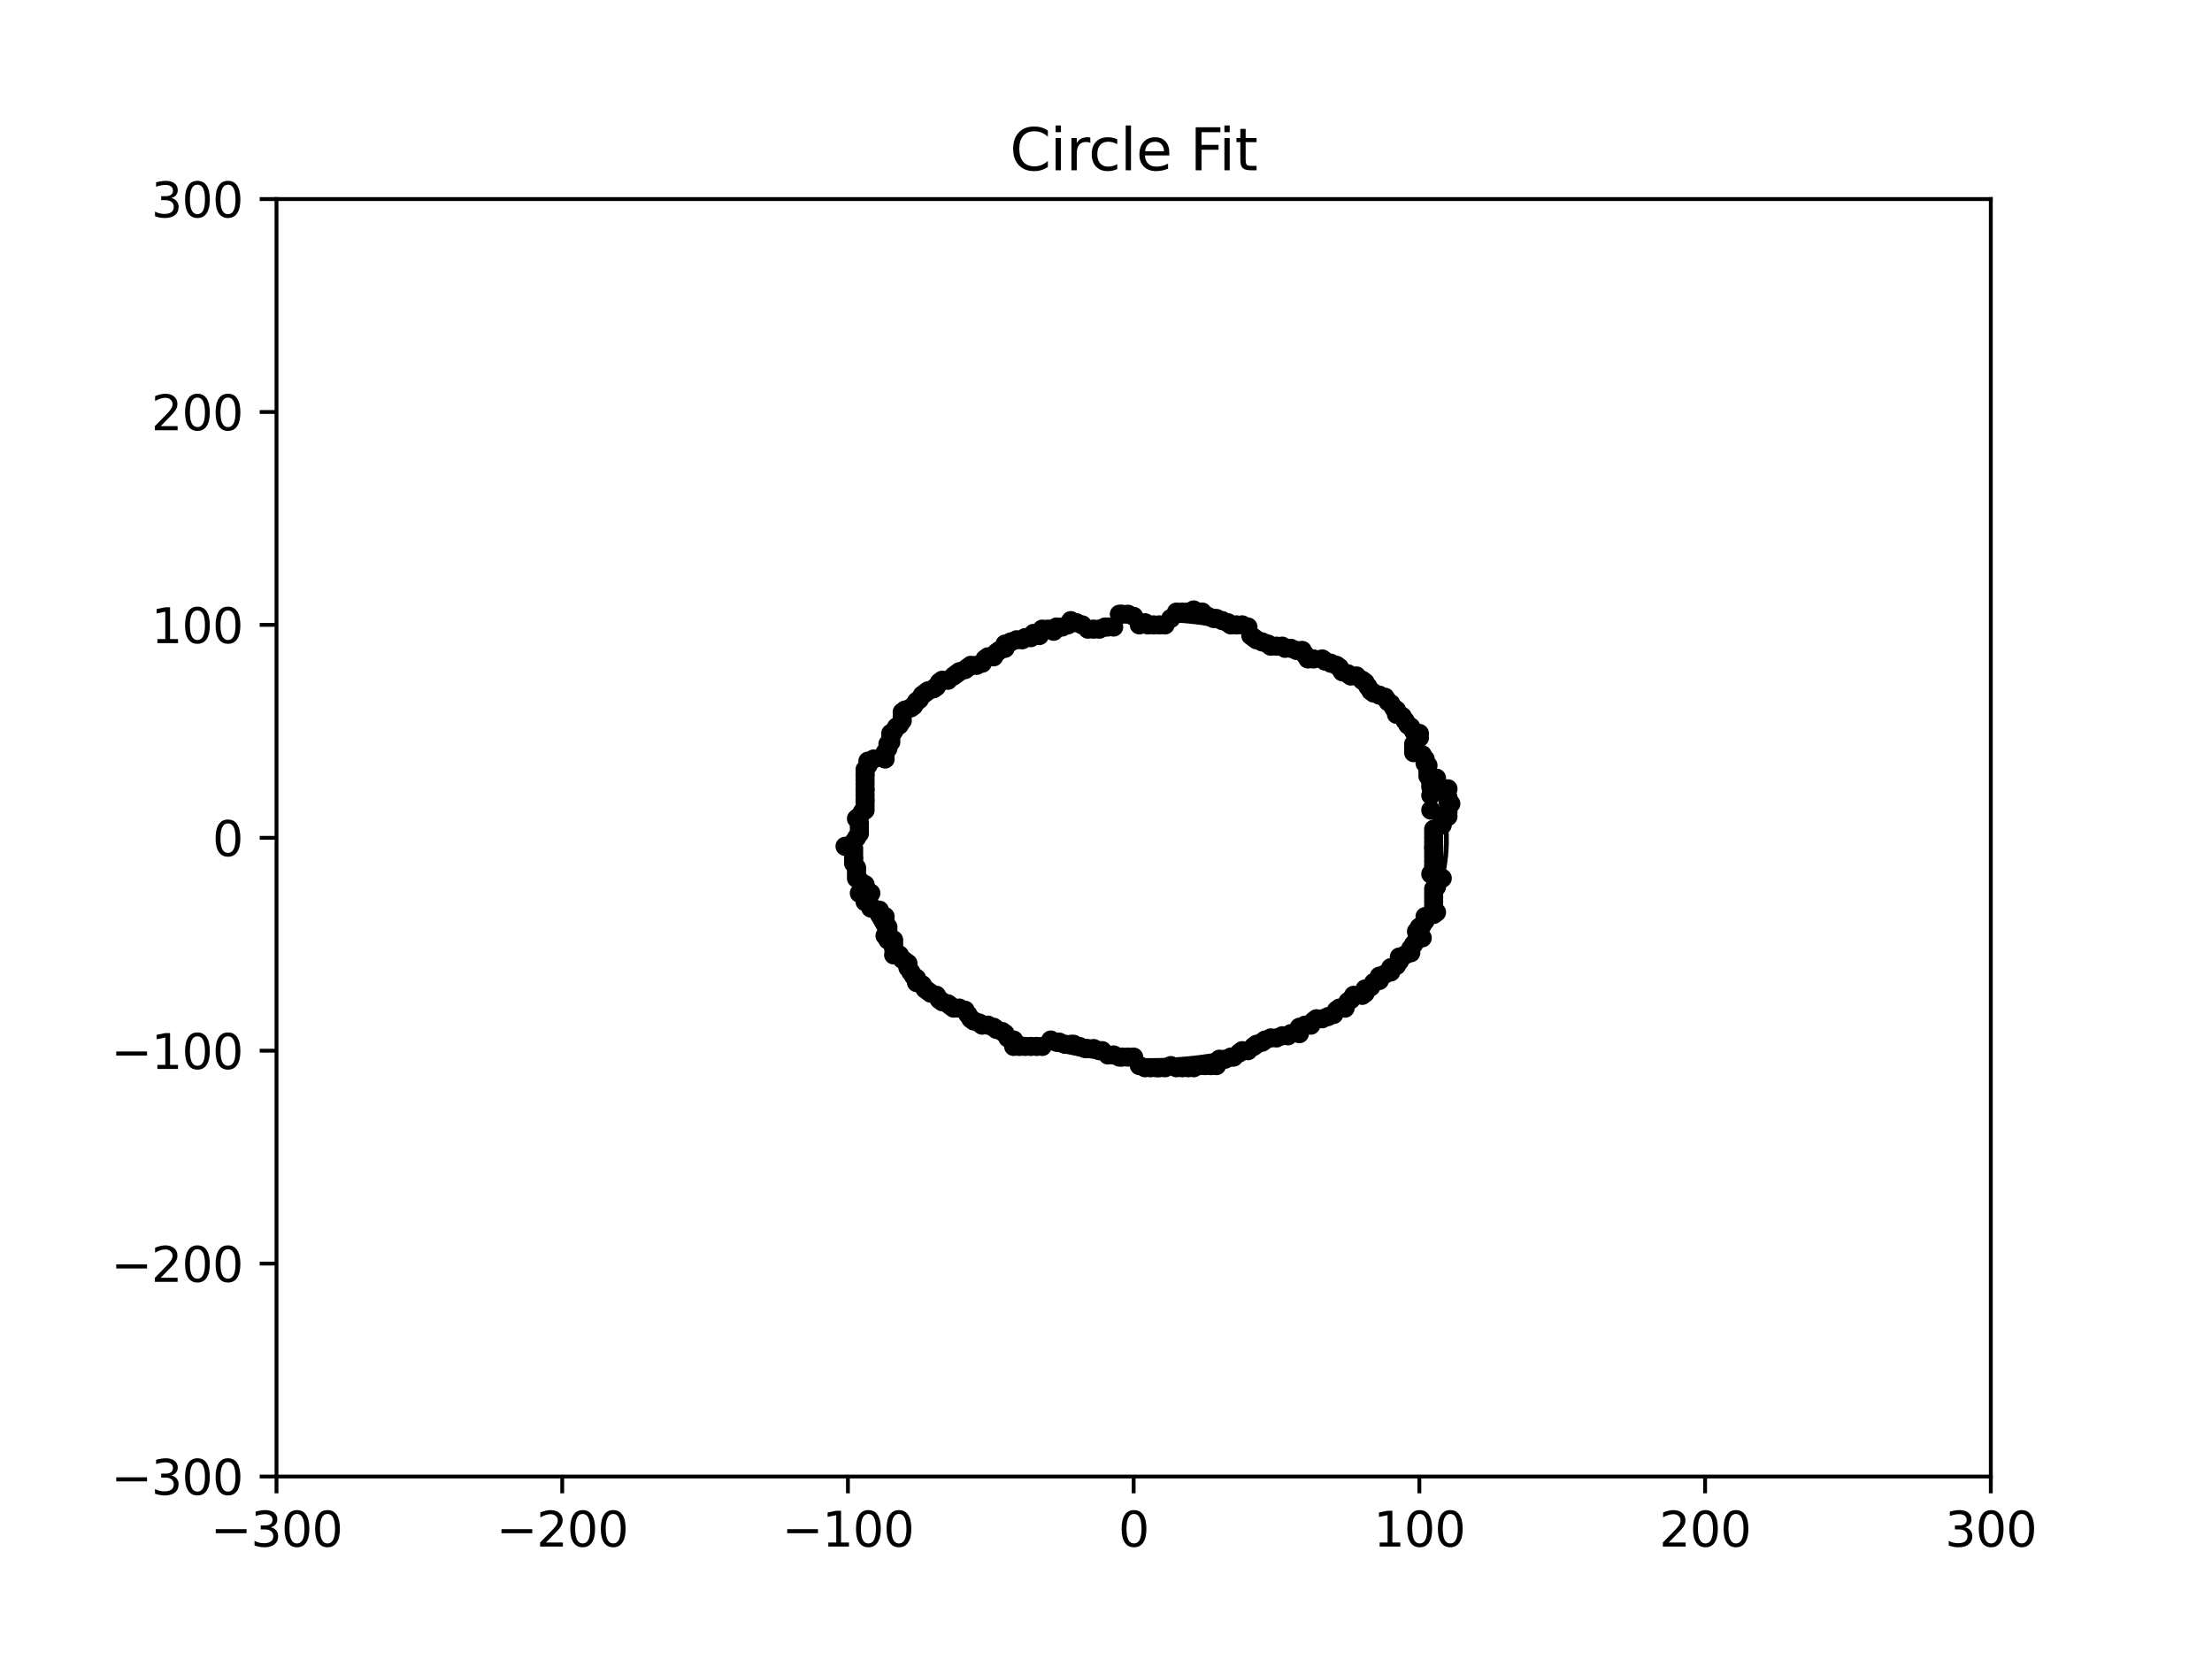 <?xml version="1.0" encoding="utf-8" standalone="no"?>
<!DOCTYPE svg PUBLIC "-//W3C//DTD SVG 1.1//EN"
  "http://www.w3.org/Graphics/SVG/1.1/DTD/svg11.dtd">
<svg xmlns:xlink="http://www.w3.org/1999/xlink" width="460.8pt" height="345.6pt" viewBox="0 0 460.8 345.6" xmlns="http://www.w3.org/2000/svg" version="1.1">
 <defs>
  <style type="text/css">*{stroke-linejoin: round; stroke-linecap: butt}</style>
 </defs>
 <g id="figure_1">
  <g id="patch_1">
   <path d="M 0 345.6 
L 460.8 345.6 
L 460.8 0 
L 0 0 
z
" style="fill: #ffffff"/>
  </g>
  <g id="axes_1">
   <g id="patch_2">
    <path d="M 57.6 307.584 
L 414.72 307.584 
L 414.72 41.472 
L 57.6 41.472 
z
" style="fill: #ffffff"/>
   </g>
   <g id="patch_3">
    <path d="M 239.64 220.931 
C 255.997 220.931 271.686 216.089 283.252 207.47 
C 294.819 198.851 301.317 187.16 301.317 174.972 
C 301.317 162.783 294.819 151.092 283.252 142.473 
C 271.686 133.854 255.997 129.012 239.64 129.012 
C 223.283 129.012 207.593 133.854 196.027 142.473 
C 184.461 151.092 177.962 162.783 177.962 174.972 
C 177.962 187.16 184.461 198.851 196.027 207.47 
C 207.593 216.089 223.283 220.931 239.64 220.931 
L 239.64 220.931 
z
" clip-path="url(#p73c3898520)" style="fill: none; stroke: #000000; stroke-linejoin: miter"/>
   </g>
   <g id="matplotlib.axis_1">
    <g id="xtick_1">
     <g id="line2d_1">
      <defs>
       <path id="m7c05d798d0" d="M 0 0 
L 0 3.5 
" style="stroke: #000000; stroke-width: 0.8"/>
      </defs>
      <g>
       <use xlink:href="#m7c05d798d0" x="57.6" y="307.584" style="stroke: #000000; stroke-width: 0.8"/>
      </g>
     </g>
     <g id="text_1">
      <!-- −300 -->
      <g transform="translate(43.866 322.182) scale(0.1 -0.1)">
       <defs>
        <path id="DejaVuSans-2212" d="M 678 2272 
L 4684 2272 
L 4684 1741 
L 678 1741 
L 678 2272 
z
" transform="scale(0.016)"/>
        <path id="DejaVuSans-33" d="M 2597 2516 
Q 3050 2419 3304 2112 
Q 3559 1806 3559 1356 
Q 3559 666 3084 287 
Q 2609 -91 1734 -91 
Q 1441 -91 1130 -33 
Q 819 25 488 141 
L 488 750 
Q 750 597 1062 519 
Q 1375 441 1716 441 
Q 2309 441 2620 675 
Q 2931 909 2931 1356 
Q 2931 1769 2642 2001 
Q 2353 2234 1838 2234 
L 1294 2234 
L 1294 2753 
L 1863 2753 
Q 2328 2753 2575 2939 
Q 2822 3125 2822 3475 
Q 2822 3834 2567 4026 
Q 2313 4219 1838 4219 
Q 1578 4219 1281 4162 
Q 984 4106 628 3988 
L 628 4550 
Q 988 4650 1302 4700 
Q 1616 4750 1894 4750 
Q 2613 4750 3031 4423 
Q 3450 4097 3450 3541 
Q 3450 3153 3228 2886 
Q 3006 2619 2597 2516 
z
" transform="scale(0.016)"/>
        <path id="DejaVuSans-30" d="M 2034 4250 
Q 1547 4250 1301 3770 
Q 1056 3291 1056 2328 
Q 1056 1369 1301 889 
Q 1547 409 2034 409 
Q 2525 409 2770 889 
Q 3016 1369 3016 2328 
Q 3016 3291 2770 3770 
Q 2525 4250 2034 4250 
z
M 2034 4750 
Q 2819 4750 3233 4129 
Q 3647 3509 3647 2328 
Q 3647 1150 3233 529 
Q 2819 -91 2034 -91 
Q 1250 -91 836 529 
Q 422 1150 422 2328 
Q 422 3509 836 4129 
Q 1250 4750 2034 4750 
z
" transform="scale(0.016)"/>
       </defs>
       <use xlink:href="#DejaVuSans-2212"/>
       <use xlink:href="#DejaVuSans-33" x="83.789"/>
       <use xlink:href="#DejaVuSans-30" x="147.412"/>
       <use xlink:href="#DejaVuSans-30" x="211.035"/>
      </g>
     </g>
    </g>
    <g id="xtick_2">
     <g id="line2d_2">
      <g>
       <use xlink:href="#m7c05d798d0" x="117.12" y="307.584" style="stroke: #000000; stroke-width: 0.8"/>
      </g>
     </g>
     <g id="text_2">
      <!-- −200 -->
      <g transform="translate(103.386 322.182) scale(0.1 -0.1)">
       <defs>
        <path id="DejaVuSans-32" d="M 1228 531 
L 3431 531 
L 3431 0 
L 469 0 
L 469 531 
Q 828 903 1448 1529 
Q 2069 2156 2228 2338 
Q 2531 2678 2651 2914 
Q 2772 3150 2772 3378 
Q 2772 3750 2511 3984 
Q 2250 4219 1831 4219 
Q 1534 4219 1204 4116 
Q 875 4013 500 3803 
L 500 4441 
Q 881 4594 1212 4672 
Q 1544 4750 1819 4750 
Q 2544 4750 2975 4387 
Q 3406 4025 3406 3419 
Q 3406 3131 3298 2873 
Q 3191 2616 2906 2266 
Q 2828 2175 2409 1742 
Q 1991 1309 1228 531 
z
" transform="scale(0.016)"/>
       </defs>
       <use xlink:href="#DejaVuSans-2212"/>
       <use xlink:href="#DejaVuSans-32" x="83.789"/>
       <use xlink:href="#DejaVuSans-30" x="147.412"/>
       <use xlink:href="#DejaVuSans-30" x="211.035"/>
      </g>
     </g>
    </g>
    <g id="xtick_3">
     <g id="line2d_3">
      <g>
       <use xlink:href="#m7c05d798d0" x="176.64" y="307.584" style="stroke: #000000; stroke-width: 0.8"/>
      </g>
     </g>
     <g id="text_3">
      <!-- −100 -->
      <g transform="translate(162.906 322.182) scale(0.1 -0.1)">
       <defs>
        <path id="DejaVuSans-31" d="M 794 531 
L 1825 531 
L 1825 4091 
L 703 3866 
L 703 4441 
L 1819 4666 
L 2450 4666 
L 2450 531 
L 3481 531 
L 3481 0 
L 794 0 
L 794 531 
z
" transform="scale(0.016)"/>
       </defs>
       <use xlink:href="#DejaVuSans-2212"/>
       <use xlink:href="#DejaVuSans-31" x="83.789"/>
       <use xlink:href="#DejaVuSans-30" x="147.412"/>
       <use xlink:href="#DejaVuSans-30" x="211.035"/>
      </g>
     </g>
    </g>
    <g id="xtick_4">
     <g id="line2d_4">
      <g>
       <use xlink:href="#m7c05d798d0" x="236.16" y="307.584" style="stroke: #000000; stroke-width: 0.8"/>
      </g>
     </g>
     <g id="text_4">
      <!-- 0 -->
      <g transform="translate(232.979 322.182) scale(0.1 -0.1)">
       <use xlink:href="#DejaVuSans-30"/>
      </g>
     </g>
    </g>
    <g id="xtick_5">
     <g id="line2d_5">
      <g>
       <use xlink:href="#m7c05d798d0" x="295.68" y="307.584" style="stroke: #000000; stroke-width: 0.8"/>
      </g>
     </g>
     <g id="text_5">
      <!-- 100 -->
      <g transform="translate(286.136 322.182) scale(0.1 -0.1)">
       <use xlink:href="#DejaVuSans-31"/>
       <use xlink:href="#DejaVuSans-30" x="63.623"/>
       <use xlink:href="#DejaVuSans-30" x="127.246"/>
      </g>
     </g>
    </g>
    <g id="xtick_6">
     <g id="line2d_6">
      <g>
       <use xlink:href="#m7c05d798d0" x="355.2" y="307.584" style="stroke: #000000; stroke-width: 0.8"/>
      </g>
     </g>
     <g id="text_6">
      <!-- 200 -->
      <g transform="translate(345.656 322.182) scale(0.1 -0.1)">
       <use xlink:href="#DejaVuSans-32"/>
       <use xlink:href="#DejaVuSans-30" x="63.623"/>
       <use xlink:href="#DejaVuSans-30" x="127.246"/>
      </g>
     </g>
    </g>
    <g id="xtick_7">
     <g id="line2d_7">
      <g>
       <use xlink:href="#m7c05d798d0" x="414.72" y="307.584" style="stroke: #000000; stroke-width: 0.8"/>
      </g>
     </g>
     <g id="text_7">
      <!-- 300 -->
      <g transform="translate(405.176 322.182) scale(0.1 -0.1)">
       <use xlink:href="#DejaVuSans-33"/>
       <use xlink:href="#DejaVuSans-30" x="63.623"/>
       <use xlink:href="#DejaVuSans-30" x="127.246"/>
      </g>
     </g>
    </g>
   </g>
   <g id="matplotlib.axis_2">
    <g id="ytick_1">
     <g id="line2d_8">
      <defs>
       <path id="m20667adece" d="M 0 0 
L -3.5 0 
" style="stroke: #000000; stroke-width: 0.8"/>
      </defs>
      <g>
       <use xlink:href="#m20667adece" x="57.6" y="307.584" style="stroke: #000000; stroke-width: 0.8"/>
      </g>
     </g>
     <g id="text_8">
      <!-- −300 -->
      <g transform="translate(23.133 311.383) scale(0.1 -0.1)">
       <use xlink:href="#DejaVuSans-2212"/>
       <use xlink:href="#DejaVuSans-33" x="83.789"/>
       <use xlink:href="#DejaVuSans-30" x="147.412"/>
       <use xlink:href="#DejaVuSans-30" x="211.035"/>
      </g>
     </g>
    </g>
    <g id="ytick_2">
     <g id="line2d_9">
      <g>
       <use xlink:href="#m20667adece" x="57.6" y="263.232" style="stroke: #000000; stroke-width: 0.8"/>
      </g>
     </g>
     <g id="text_9">
      <!-- −200 -->
      <g transform="translate(23.133 267.031) scale(0.1 -0.1)">
       <use xlink:href="#DejaVuSans-2212"/>
       <use xlink:href="#DejaVuSans-32" x="83.789"/>
       <use xlink:href="#DejaVuSans-30" x="147.412"/>
       <use xlink:href="#DejaVuSans-30" x="211.035"/>
      </g>
     </g>
    </g>
    <g id="ytick_3">
     <g id="line2d_10">
      <g>
       <use xlink:href="#m20667adece" x="57.6" y="218.88" style="stroke: #000000; stroke-width: 0.8"/>
      </g>
     </g>
     <g id="text_10">
      <!-- −100 -->
      <g transform="translate(23.133 222.679) scale(0.1 -0.1)">
       <use xlink:href="#DejaVuSans-2212"/>
       <use xlink:href="#DejaVuSans-31" x="83.789"/>
       <use xlink:href="#DejaVuSans-30" x="147.412"/>
       <use xlink:href="#DejaVuSans-30" x="211.035"/>
      </g>
     </g>
    </g>
    <g id="ytick_4">
     <g id="line2d_11">
      <g>
       <use xlink:href="#m20667adece" x="57.6" y="174.528" style="stroke: #000000; stroke-width: 0.8"/>
      </g>
     </g>
     <g id="text_11">
      <!-- 0 -->
      <g transform="translate(44.237 178.327) scale(0.1 -0.1)">
       <use xlink:href="#DejaVuSans-30"/>
      </g>
     </g>
    </g>
    <g id="ytick_5">
     <g id="line2d_12">
      <g>
       <use xlink:href="#m20667adece" x="57.6" y="130.176" style="stroke: #000000; stroke-width: 0.8"/>
      </g>
     </g>
     <g id="text_12">
      <!-- 100 -->
      <g transform="translate(31.512 133.975) scale(0.1 -0.1)">
       <use xlink:href="#DejaVuSans-31"/>
       <use xlink:href="#DejaVuSans-30" x="63.623"/>
       <use xlink:href="#DejaVuSans-30" x="127.246"/>
      </g>
     </g>
    </g>
    <g id="ytick_6">
     <g id="line2d_13">
      <g>
       <use xlink:href="#m20667adece" x="57.6" y="85.824" style="stroke: #000000; stroke-width: 0.8"/>
      </g>
     </g>
     <g id="text_13">
      <!-- 200 -->
      <g transform="translate(31.512 89.623) scale(0.1 -0.1)">
       <use xlink:href="#DejaVuSans-32"/>
       <use xlink:href="#DejaVuSans-30" x="63.623"/>
       <use xlink:href="#DejaVuSans-30" x="127.246"/>
      </g>
     </g>
    </g>
    <g id="ytick_7">
     <g id="line2d_14">
      <g>
       <use xlink:href="#m20667adece" x="57.6" y="41.472" style="stroke: #000000; stroke-width: 0.8"/>
      </g>
     </g>
     <g id="text_14">
      <!-- 300 -->
      <g transform="translate(31.512 45.271) scale(0.1 -0.1)">
       <use xlink:href="#DejaVuSans-33"/>
       <use xlink:href="#DejaVuSans-30" x="63.623"/>
       <use xlink:href="#DejaVuSans-30" x="127.246"/>
      </g>
     </g>
    </g>
   </g>
   <g id="line2d_15">
    <defs>
     <path id="m38f4465c0d" d="M 0 1.5 
C 0.398 1.5 0.779 1.342 1.061 1.061 
C 1.342 0.779 1.5 0.398 1.5 0 
C 1.5 -0.398 1.342 -0.779 1.061 -1.061 
C 0.779 -1.342 0.398 -1.5 0 -1.5 
C -0.398 -1.5 -0.779 -1.342 -1.061 -1.061 
C -1.342 -0.779 -1.5 -0.398 -1.5 0 
C -1.5 0.398 -1.342 0.779 -1.061 1.061 
C -0.779 1.342 -0.398 1.5 0 1.5 
z
" style="stroke: #000000"/>
    </defs>
    <g clip-path="url(#p73c3898520)">
     <use xlink:href="#m38f4465c0d" x="178.426" y="174.528" style="stroke: #000000"/>
     <use xlink:href="#m38f4465c0d" x="177.83" y="175.415" style="stroke: #000000"/>
     <use xlink:href="#m38f4465c0d" x="176.045" y="176.302" style="stroke: #000000"/>
     <use xlink:href="#m38f4465c0d" x="177.83" y="176.746" style="stroke: #000000"/>
     <use xlink:href="#m38f4465c0d" x="177.83" y="177.633" style="stroke: #000000"/>
     <use xlink:href="#m38f4465c0d" x="177.83" y="178.52" style="stroke: #000000"/>
     <use xlink:href="#m38f4465c0d" x="177.83" y="178.963" style="stroke: #000000"/>
     <use xlink:href="#m38f4465c0d" x="177.83" y="179.85" style="stroke: #000000"/>
     <use xlink:href="#m38f4465c0d" x="178.426" y="180.737" style="stroke: #000000"/>
     <use xlink:href="#m38f4465c0d" x="178.426" y="181.181" style="stroke: #000000"/>
     <use xlink:href="#m38f4465c0d" x="178.426" y="182.068" style="stroke: #000000"/>
     <use xlink:href="#m38f4465c0d" x="178.426" y="182.955" style="stroke: #000000"/>
     <use xlink:href="#m38f4465c0d" x="179.021" y="183.398" style="stroke: #000000"/>
     <use xlink:href="#m38f4465c0d" x="180.211" y="184.285" style="stroke: #000000"/>
     <use xlink:href="#m38f4465c0d" x="180.211" y="184.729" style="stroke: #000000"/>
     <use xlink:href="#m38f4465c0d" x="179.021" y="186.06" style="stroke: #000000"/>
     <use xlink:href="#m38f4465c0d" x="181.402" y="186.06" style="stroke: #000000"/>
     <use xlink:href="#m38f4465c0d" x="180.211" y="187.39" style="stroke: #000000"/>
     <use xlink:href="#m38f4465c0d" x="180.211" y="187.834" style="stroke: #000000"/>
     <use xlink:href="#m38f4465c0d" x="181.402" y="188.721" style="stroke: #000000"/>
     <use xlink:href="#m38f4465c0d" x="181.402" y="189.164" style="stroke: #000000"/>
     <use xlink:href="#m38f4465c0d" x="183.187" y="189.608" style="stroke: #000000"/>
     <use xlink:href="#m38f4465c0d" x="183.187" y="190.495" style="stroke: #000000"/>
     <use xlink:href="#m38f4465c0d" x="184.378" y="190.938" style="stroke: #000000"/>
     <use xlink:href="#m38f4465c0d" x="184.378" y="191.825" style="stroke: #000000"/>
     <use xlink:href="#m38f4465c0d" x="184.378" y="192.269" style="stroke: #000000"/>
     <use xlink:href="#m38f4465c0d" x="184.973" y="193.156" style="stroke: #000000"/>
     <use xlink:href="#m38f4465c0d" x="184.973" y="194.043" style="stroke: #000000"/>
     <use xlink:href="#m38f4465c0d" x="184.378" y="194.93" style="stroke: #000000"/>
     <use xlink:href="#m38f4465c0d" x="184.973" y="195.817" style="stroke: #000000"/>
     <use xlink:href="#m38f4465c0d" x="186.163" y="195.817" style="stroke: #000000"/>
     <use xlink:href="#m38f4465c0d" x="186.163" y="196.704" style="stroke: #000000"/>
     <use xlink:href="#m38f4465c0d" x="186.163" y="197.591" style="stroke: #000000"/>
     <use xlink:href="#m38f4465c0d" x="186.163" y="198.922" style="stroke: #000000"/>
     <use xlink:href="#m38f4465c0d" x="187.354" y="198.922" style="stroke: #000000"/>
     <use xlink:href="#m38f4465c0d" x="187.949" y="199.809" style="stroke: #000000"/>
     <use xlink:href="#m38f4465c0d" x="188.544" y="200.252" style="stroke: #000000"/>
     <use xlink:href="#m38f4465c0d" x="189.139" y="200.696" style="stroke: #000000"/>
     <use xlink:href="#m38f4465c0d" x="189.139" y="201.583" style="stroke: #000000"/>
     <use xlink:href="#m38f4465c0d" x="189.734" y="202.47" style="stroke: #000000"/>
     <use xlink:href="#m38f4465c0d" x="190.33" y="203.357" style="stroke: #000000"/>
     <use xlink:href="#m38f4465c0d" x="190.925" y="203.8" style="stroke: #000000"/>
     <use xlink:href="#m38f4465c0d" x="190.925" y="204.687" style="stroke: #000000"/>
     <use xlink:href="#m38f4465c0d" x="192.115" y="205.131" style="stroke: #000000"/>
     <use xlink:href="#m38f4465c0d" x="192.71" y="206.018" style="stroke: #000000"/>
     <use xlink:href="#m38f4465c0d" x="193.306" y="206.461" style="stroke: #000000"/>
     <use xlink:href="#m38f4465c0d" x="193.901" y="206.905" style="stroke: #000000"/>
     <use xlink:href="#m38f4465c0d" x="195.091" y="207.348" style="stroke: #000000"/>
     <use xlink:href="#m38f4465c0d" x="195.686" y="208.236" style="stroke: #000000"/>
     <use xlink:href="#m38f4465c0d" x="196.282" y="208.679" style="stroke: #000000"/>
     <use xlink:href="#m38f4465c0d" x="197.472" y="209.123" style="stroke: #000000"/>
     <use xlink:href="#m38f4465c0d" x="198.067" y="209.566" style="stroke: #000000"/>
     <use xlink:href="#m38f4465c0d" x="198.662" y="210.01" style="stroke: #000000"/>
     <use xlink:href="#m38f4465c0d" x="199.853" y="210.01" style="stroke: #000000"/>
     <use xlink:href="#m38f4465c0d" x="201.043" y="210.453" style="stroke: #000000"/>
     <use xlink:href="#m38f4465c0d" x="201.638" y="211.34" style="stroke: #000000"/>
     <use xlink:href="#m38f4465c0d" x="202.234" y="212.227" style="stroke: #000000"/>
     <use xlink:href="#m38f4465c0d" x="202.829" y="212.671" style="stroke: #000000"/>
     <use xlink:href="#m38f4465c0d" x="204.019" y="213.114" style="stroke: #000000"/>
     <use xlink:href="#m38f4465c0d" x="204.614" y="213.558" style="stroke: #000000"/>
     <use xlink:href="#m38f4465c0d" x="205.805" y="213.558" style="stroke: #000000"/>
     <use xlink:href="#m38f4465c0d" x="206.995" y="214.001" style="stroke: #000000"/>
     <use xlink:href="#m38f4465c0d" x="207.59" y="214.445" style="stroke: #000000"/>
     <use xlink:href="#m38f4465c0d" x="208.781" y="214.888" style="stroke: #000000"/>
     <use xlink:href="#m38f4465c0d" x="209.376" y="215.332" style="stroke: #000000"/>
     <use xlink:href="#m38f4465c0d" x="209.971" y="216.219" style="stroke: #000000"/>
     <use xlink:href="#m38f4465c0d" x="211.162" y="216.662" style="stroke: #000000"/>
     <use xlink:href="#m38f4465c0d" x="211.162" y="217.993" style="stroke: #000000"/>
     <use xlink:href="#m38f4465c0d" x="212.352" y="217.993" style="stroke: #000000"/>
     <use xlink:href="#m38f4465c0d" x="213.542" y="217.993" style="stroke: #000000"/>
     <use xlink:href="#m38f4465c0d" x="214.733" y="217.993" style="stroke: #000000"/>
     <use xlink:href="#m38f4465c0d" x="215.923" y="217.993" style="stroke: #000000"/>
     <use xlink:href="#m38f4465c0d" x="217.114" y="217.993" style="stroke: #000000"/>
     <use xlink:href="#m38f4465c0d" x="218.899" y="216.662" style="stroke: #000000"/>
     <use xlink:href="#m38f4465c0d" x="220.09" y="217.106" style="stroke: #000000"/>
     <use xlink:href="#m38f4465c0d" x="220.685" y="217.106" style="stroke: #000000"/>
     <use xlink:href="#m38f4465c0d" x="221.875" y="217.549" style="stroke: #000000"/>
     <use xlink:href="#m38f4465c0d" x="223.066" y="217.549" style="stroke: #000000"/>
     <use xlink:href="#m38f4465c0d" x="223.661" y="217.549" style="stroke: #000000"/>
     <use xlink:href="#m38f4465c0d" x="224.851" y="217.993" style="stroke: #000000"/>
     <use xlink:href="#m38f4465c0d" x="226.042" y="218.436" style="stroke: #000000"/>
     <use xlink:href="#m38f4465c0d" x="226.637" y="218.436" style="stroke: #000000"/>
     <use xlink:href="#m38f4465c0d" x="227.827" y="218.436" style="stroke: #000000"/>
     <use xlink:href="#m38f4465c0d" x="229.018" y="218.88" style="stroke: #000000"/>
     <use xlink:href="#m38f4465c0d" x="229.613" y="218.88" style="stroke: #000000"/>
     <use xlink:href="#m38f4465c0d" x="230.803" y="219.767" style="stroke: #000000"/>
     <use xlink:href="#m38f4465c0d" x="231.994" y="219.767" style="stroke: #000000"/>
     <use xlink:href="#m38f4465c0d" x="233.184" y="220.211" style="stroke: #000000"/>
     <use xlink:href="#m38f4465c0d" x="233.779" y="220.211" style="stroke: #000000"/>
     <use xlink:href="#m38f4465c0d" x="234.97" y="220.211" style="stroke: #000000"/>
     <use xlink:href="#m38f4465c0d" x="236.16" y="220.211" style="stroke: #000000"/>
     <use xlink:href="#m38f4465c0d" x="237.35" y="221.985" style="stroke: #000000"/>
     <use xlink:href="#m38f4465c0d" x="238.541" y="222.428" style="stroke: #000000"/>
     <use xlink:href="#m38f4465c0d" x="239.731" y="222.428" style="stroke: #000000"/>
     <use xlink:href="#m38f4465c0d" x="240.922" y="222.428" style="stroke: #000000"/>
     <use xlink:href="#m38f4465c0d" x="241.517" y="222.428" style="stroke: #000000"/>
     <use xlink:href="#m38f4465c0d" x="242.707" y="222.428" style="stroke: #000000"/>
     <use xlink:href="#m38f4465c0d" x="243.898" y="221.985" style="stroke: #000000"/>
     <use xlink:href="#m38f4465c0d" x="245.088" y="222.428" style="stroke: #000000"/>
     <use xlink:href="#m38f4465c0d" x="246.278" y="222.428" style="stroke: #000000"/>
     <use xlink:href="#m38f4465c0d" x="247.469" y="222.428" style="stroke: #000000"/>
     <use xlink:href="#m38f4465c0d" x="248.659" y="222.428" style="stroke: #000000"/>
     <use xlink:href="#m38f4465c0d" x="249.85" y="221.985" style="stroke: #000000"/>
     <use xlink:href="#m38f4465c0d" x="251.04" y="221.985" style="stroke: #000000"/>
     <use xlink:href="#m38f4465c0d" x="252.23" y="221.985" style="stroke: #000000"/>
     <use xlink:href="#m38f4465c0d" x="253.421" y="221.985" style="stroke: #000000"/>
     <use xlink:href="#m38f4465c0d" x="254.016" y="220.654" style="stroke: #000000"/>
     <use xlink:href="#m38f4465c0d" x="255.206" y="220.654" style="stroke: #000000"/>
     <use xlink:href="#m38f4465c0d" x="256.397" y="220.211" style="stroke: #000000"/>
     <use xlink:href="#m38f4465c0d" x="256.992" y="220.211" style="stroke: #000000"/>
     <use xlink:href="#m38f4465c0d" x="258.182" y="219.324" style="stroke: #000000"/>
     <use xlink:href="#m38f4465c0d" x="258.778" y="218.88" style="stroke: #000000"/>
     <use xlink:href="#m38f4465c0d" x="259.968" y="218.88" style="stroke: #000000"/>
     <use xlink:href="#m38f4465c0d" x="261.158" y="217.993" style="stroke: #000000"/>
     <use xlink:href="#m38f4465c0d" x="261.754" y="217.549" style="stroke: #000000"/>
     <use xlink:href="#m38f4465c0d" x="262.944" y="217.106" style="stroke: #000000"/>
     <use xlink:href="#m38f4465c0d" x="263.539" y="216.662" style="stroke: #000000"/>
     <use xlink:href="#m38f4465c0d" x="264.73" y="216.219" style="stroke: #000000"/>
     <use xlink:href="#m38f4465c0d" x="265.92" y="216.219" style="stroke: #000000"/>
     <use xlink:href="#m38f4465c0d" x="267.11" y="215.775" style="stroke: #000000"/>
     <use xlink:href="#m38f4465c0d" x="268.301" y="215.775" style="stroke: #000000"/>
     <use xlink:href="#m38f4465c0d" x="268.896" y="215.332" style="stroke: #000000"/>
     <use xlink:href="#m38f4465c0d" x="270.682" y="215.332" style="stroke: #000000"/>
     <use xlink:href="#m38f4465c0d" x="270.682" y="214.001" style="stroke: #000000"/>
     <use xlink:href="#m38f4465c0d" x="271.872" y="213.558" style="stroke: #000000"/>
     <use xlink:href="#m38f4465c0d" x="273.062" y="213.558" style="stroke: #000000"/>
     <use xlink:href="#m38f4465c0d" x="273.658" y="212.671" style="stroke: #000000"/>
     <use xlink:href="#m38f4465c0d" x="274.253" y="212.227" style="stroke: #000000"/>
     <use xlink:href="#m38f4465c0d" x="275.443" y="212.227" style="stroke: #000000"/>
     <use xlink:href="#m38f4465c0d" x="276.634" y="211.784" style="stroke: #000000"/>
     <use xlink:href="#m38f4465c0d" x="277.824" y="211.34" style="stroke: #000000"/>
     <use xlink:href="#m38f4465c0d" x="278.419" y="210.453" style="stroke: #000000"/>
     <use xlink:href="#m38f4465c0d" x="279.014" y="210.01" style="stroke: #000000"/>
     <use xlink:href="#m38f4465c0d" x="280.205" y="210.01" style="stroke: #000000"/>
     <use xlink:href="#m38f4465c0d" x="280.8" y="208.679" style="stroke: #000000"/>
     <use xlink:href="#m38f4465c0d" x="281.395" y="208.236" style="stroke: #000000"/>
     <use xlink:href="#m38f4465c0d" x="281.99" y="207.348" style="stroke: #000000"/>
     <use xlink:href="#m38f4465c0d" x="283.776" y="207.348" style="stroke: #000000"/>
     <use xlink:href="#m38f4465c0d" x="284.371" y="206.905" style="stroke: #000000"/>
     <use xlink:href="#m38f4465c0d" x="284.371" y="206.018" style="stroke: #000000"/>
     <use xlink:href="#m38f4465c0d" x="285.562" y="205.574" style="stroke: #000000"/>
     <use xlink:href="#m38f4465c0d" x="286.157" y="204.687" style="stroke: #000000"/>
     <use xlink:href="#m38f4465c0d" x="287.347" y="204.244" style="stroke: #000000"/>
     <use xlink:href="#m38f4465c0d" x="287.347" y="203.357" style="stroke: #000000"/>
     <use xlink:href="#m38f4465c0d" x="288.538" y="202.913" style="stroke: #000000"/>
     <use xlink:href="#m38f4465c0d" x="289.728" y="202.47" style="stroke: #000000"/>
     <use xlink:href="#m38f4465c0d" x="289.728" y="201.583" style="stroke: #000000"/>
     <use xlink:href="#m38f4465c0d" x="290.918" y="201.139" style="stroke: #000000"/>
     <use xlink:href="#m38f4465c0d" x="291.514" y="200.252" style="stroke: #000000"/>
     <use xlink:href="#m38f4465c0d" x="291.514" y="199.365" style="stroke: #000000"/>
     <use xlink:href="#m38f4465c0d" x="292.704" y="198.922" style="stroke: #000000"/>
     <use xlink:href="#m38f4465c0d" x="293.894" y="198.478" style="stroke: #000000"/>
     <use xlink:href="#m38f4465c0d" x="293.894" y="197.591" style="stroke: #000000"/>
     <use xlink:href="#m38f4465c0d" x="294.49" y="196.704" style="stroke: #000000"/>
     <use xlink:href="#m38f4465c0d" x="295.085" y="195.817" style="stroke: #000000"/>
     <use xlink:href="#m38f4465c0d" x="296.275" y="195.373" style="stroke: #000000"/>
     <use xlink:href="#m38f4465c0d" x="295.085" y="194.043" style="stroke: #000000"/>
     <use xlink:href="#m38f4465c0d" x="295.68" y="193.156" style="stroke: #000000"/>
     <use xlink:href="#m38f4465c0d" x="296.275" y="192.712" style="stroke: #000000"/>
     <use xlink:href="#m38f4465c0d" x="296.87" y="191.825" style="stroke: #000000"/>
     <use xlink:href="#m38f4465c0d" x="296.87" y="190.938" style="stroke: #000000"/>
     <use xlink:href="#m38f4465c0d" x="298.656" y="190.495" style="stroke: #000000"/>
     <use xlink:href="#m38f4465c0d" x="299.251" y="190.051" style="stroke: #000000"/>
     <use xlink:href="#m38f4465c0d" x="298.656" y="188.721" style="stroke: #000000"/>
     <use xlink:href="#m38f4465c0d" x="298.656" y="187.834" style="stroke: #000000"/>
     <use xlink:href="#m38f4465c0d" x="298.656" y="186.947" style="stroke: #000000"/>
     <use xlink:href="#m38f4465c0d" x="298.656" y="186.06" style="stroke: #000000"/>
     <use xlink:href="#m38f4465c0d" x="298.656" y="185.172" style="stroke: #000000"/>
     <use xlink:href="#m38f4465c0d" x="299.251" y="184.729" style="stroke: #000000"/>
     <use xlink:href="#m38f4465c0d" x="299.251" y="183.842" style="stroke: #000000"/>
     <use xlink:href="#m38f4465c0d" x="300.442" y="182.955" style="stroke: #000000"/>
     <use xlink:href="#m38f4465c0d" x="298.061" y="182.068" style="stroke: #000000"/>
     <use xlink:href="#m38f4465c0d" x="298.656" y="181.181" style="stroke: #000000"/>
     <use xlink:href="#m38f4465c0d" x="298.656" y="180.294" style="stroke: #000000"/>
     <use xlink:href="#m38f4465c0d" x="298.656" y="179.407" style="stroke: #000000"/>
     <use xlink:href="#m38f4465c0d" x="298.656" y="178.52" style="stroke: #000000"/>
     <use xlink:href="#m38f4465c0d" x="298.656" y="177.633" style="stroke: #000000"/>
     <use xlink:href="#m38f4465c0d" x="298.656" y="176.746" style="stroke: #000000"/>
     <use xlink:href="#m38f4465c0d" x="298.656" y="176.302" style="stroke: #000000"/>
     <use xlink:href="#m38f4465c0d" x="298.656" y="175.415" style="stroke: #000000"/>
     <use xlink:href="#m38f4465c0d" x="298.656" y="174.528" style="stroke: #000000"/>
     <use xlink:href="#m38f4465c0d" x="298.656" y="173.641" style="stroke: #000000"/>
     <use xlink:href="#m38f4465c0d" x="298.656" y="172.754" style="stroke: #000000"/>
     <use xlink:href="#m38f4465c0d" x="300.442" y="171.867" style="stroke: #000000"/>
     <use xlink:href="#m38f4465c0d" x="300.442" y="170.98" style="stroke: #000000"/>
     <use xlink:href="#m38f4465c0d" x="301.632" y="170.093" style="stroke: #000000"/>
     <use xlink:href="#m38f4465c0d" x="301.632" y="169.206" style="stroke: #000000"/>
     <use xlink:href="#m38f4465c0d" x="298.061" y="168.762" style="stroke: #000000"/>
     <use xlink:href="#m38f4465c0d" x="302.227" y="167.432" style="stroke: #000000"/>
     <use xlink:href="#m38f4465c0d" x="301.632" y="166.988" style="stroke: #000000"/>
     <use xlink:href="#m38f4465c0d" x="301.632" y="166.101" style="stroke: #000000"/>
     <use xlink:href="#m38f4465c0d" x="298.061" y="165.658" style="stroke: #000000"/>
     <use xlink:href="#m38f4465c0d" x="301.632" y="164.327" style="stroke: #000000"/>
     <use xlink:href="#m38f4465c0d" x="298.061" y="163.884" style="stroke: #000000"/>
     <use xlink:href="#m38f4465c0d" x="298.061" y="162.996" style="stroke: #000000"/>
     <use xlink:href="#m38f4465c0d" x="299.251" y="162.109" style="stroke: #000000"/>
     <use xlink:href="#m38f4465c0d" x="297.466" y="161.666" style="stroke: #000000"/>
     <use xlink:href="#m38f4465c0d" x="297.466" y="160.779" style="stroke: #000000"/>
     <use xlink:href="#m38f4465c0d" x="297.466" y="159.448" style="stroke: #000000"/>
     <use xlink:href="#m38f4465c0d" x="296.87" y="159.005" style="stroke: #000000"/>
     <use xlink:href="#m38f4465c0d" x="296.87" y="158.118" style="stroke: #000000"/>
     <use xlink:href="#m38f4465c0d" x="296.275" y="157.231" style="stroke: #000000"/>
     <use xlink:href="#m38f4465c0d" x="294.49" y="156.787" style="stroke: #000000"/>
     <use xlink:href="#m38f4465c0d" x="294.49" y="155.9" style="stroke: #000000"/>
     <use xlink:href="#m38f4465c0d" x="294.49" y="155.013" style="stroke: #000000"/>
     <use xlink:href="#m38f4465c0d" x="295.68" y="153.683" style="stroke: #000000"/>
     <use xlink:href="#m38f4465c0d" x="295.68" y="152.796" style="stroke: #000000"/>
     <use xlink:href="#m38f4465c0d" x="294.49" y="152.352" style="stroke: #000000"/>
     <use xlink:href="#m38f4465c0d" x="293.894" y="151.465" style="stroke: #000000"/>
     <use xlink:href="#m38f4465c0d" x="293.299" y="151.021" style="stroke: #000000"/>
     <use xlink:href="#m38f4465c0d" x="292.704" y="150.134" style="stroke: #000000"/>
     <use xlink:href="#m38f4465c0d" x="292.109" y="149.247" style="stroke: #000000"/>
     <use xlink:href="#m38f4465c0d" x="290.918" y="148.804" style="stroke: #000000"/>
     <use xlink:href="#m38f4465c0d" x="290.918" y="147.917" style="stroke: #000000"/>
     <use xlink:href="#m38f4465c0d" x="290.323" y="147.473" style="stroke: #000000"/>
     <use xlink:href="#m38f4465c0d" x="289.728" y="146.586" style="stroke: #000000"/>
     <use xlink:href="#m38f4465c0d" x="289.133" y="146.143" style="stroke: #000000"/>
     <use xlink:href="#m38f4465c0d" x="288.538" y="145.256" style="stroke: #000000"/>
     <use xlink:href="#m38f4465c0d" x="287.347" y="144.812" style="stroke: #000000"/>
     <use xlink:href="#m38f4465c0d" x="286.157" y="144.369" style="stroke: #000000"/>
     <use xlink:href="#m38f4465c0d" x="285.562" y="143.925" style="stroke: #000000"/>
     <use xlink:href="#m38f4465c0d" x="284.966" y="143.038" style="stroke: #000000"/>
     <use xlink:href="#m38f4465c0d" x="284.371" y="142.151" style="stroke: #000000"/>
     <use xlink:href="#m38f4465c0d" x="283.776" y="141.708" style="stroke: #000000"/>
     <use xlink:href="#m38f4465c0d" x="282.586" y="140.82" style="stroke: #000000"/>
     <use xlink:href="#m38f4465c0d" x="281.395" y="140.82" style="stroke: #000000"/>
     <use xlink:href="#m38f4465c0d" x="280.8" y="140.377" style="stroke: #000000"/>
     <use xlink:href="#m38f4465c0d" x="279.61" y="139.933" style="stroke: #000000"/>
     <use xlink:href="#m38f4465c0d" x="279.014" y="139.046" style="stroke: #000000"/>
     <use xlink:href="#m38f4465c0d" x="278.419" y="138.603" style="stroke: #000000"/>
     <use xlink:href="#m38f4465c0d" x="277.229" y="138.159" style="stroke: #000000"/>
     <use xlink:href="#m38f4465c0d" x="276.038" y="137.716" style="stroke: #000000"/>
     <use xlink:href="#m38f4465c0d" x="275.443" y="137.272" style="stroke: #000000"/>
     <use xlink:href="#m38f4465c0d" x="273.658" y="137.272" style="stroke: #000000"/>
     <use xlink:href="#m38f4465c0d" x="272.467" y="137.272" style="stroke: #000000"/>
     <use xlink:href="#m38f4465c0d" x="271.872" y="136.385" style="stroke: #000000"/>
     <use xlink:href="#m38f4465c0d" x="271.277" y="135.498" style="stroke: #000000"/>
     <use xlink:href="#m38f4465c0d" x="270.086" y="135.498" style="stroke: #000000"/>
     <use xlink:href="#m38f4465c0d" x="268.896" y="135.055" style="stroke: #000000"/>
     <use xlink:href="#m38f4465c0d" x="267.706" y="135.055" style="stroke: #000000"/>
     <use xlink:href="#m38f4465c0d" x="267.11" y="134.611" style="stroke: #000000"/>
     <use xlink:href="#m38f4465c0d" x="265.92" y="134.611" style="stroke: #000000"/>
     <use xlink:href="#m38f4465c0d" x="264.73" y="134.611" style="stroke: #000000"/>
     <use xlink:href="#m38f4465c0d" x="264.134" y="134.168" style="stroke: #000000"/>
     <use xlink:href="#m38f4465c0d" x="262.944" y="133.724" style="stroke: #000000"/>
     <use xlink:href="#m38f4465c0d" x="261.754" y="133.281" style="stroke: #000000"/>
     <use xlink:href="#m38f4465c0d" x="261.158" y="132.837" style="stroke: #000000"/>
     <use xlink:href="#m38f4465c0d" x="260.563" y="132.394" style="stroke: #000000"/>
     <use xlink:href="#m38f4465c0d" x="259.968" y="130.62" style="stroke: #000000"/>
     <use xlink:href="#m38f4465c0d" x="258.778" y="130.176" style="stroke: #000000"/>
     <use xlink:href="#m38f4465c0d" x="257.587" y="130.176" style="stroke: #000000"/>
     <use xlink:href="#m38f4465c0d" x="256.397" y="130.176" style="stroke: #000000"/>
     <use xlink:href="#m38f4465c0d" x="255.802" y="129.732" style="stroke: #000000"/>
     <use xlink:href="#m38f4465c0d" x="254.611" y="129.289" style="stroke: #000000"/>
     <use xlink:href="#m38f4465c0d" x="253.421" y="128.845" style="stroke: #000000"/>
     <use xlink:href="#m38f4465c0d" x="252.826" y="128.845" style="stroke: #000000"/>
     <use xlink:href="#m38f4465c0d" x="251.635" y="128.402" style="stroke: #000000"/>
     <use xlink:href="#m38f4465c0d" x="250.445" y="127.515" style="stroke: #000000"/>
     <use xlink:href="#m38f4465c0d" x="249.85" y="127.515" style="stroke: #000000"/>
     <use xlink:href="#m38f4465c0d" x="248.659" y="127.071" style="stroke: #000000"/>
     <use xlink:href="#m38f4465c0d" x="247.469" y="127.515" style="stroke: #000000"/>
     <use xlink:href="#m38f4465c0d" x="246.278" y="127.515" style="stroke: #000000"/>
     <use xlink:href="#m38f4465c0d" x="245.088" y="127.515" style="stroke: #000000"/>
     <use xlink:href="#m38f4465c0d" x="243.898" y="128.845" style="stroke: #000000"/>
     <use xlink:href="#m38f4465c0d" x="242.707" y="130.176" style="stroke: #000000"/>
     <use xlink:href="#m38f4465c0d" x="241.517" y="130.176" style="stroke: #000000"/>
     <use xlink:href="#m38f4465c0d" x="240.326" y="130.176" style="stroke: #000000"/>
     <use xlink:href="#m38f4465c0d" x="239.136" y="130.176" style="stroke: #000000"/>
     <use xlink:href="#m38f4465c0d" x="238.541" y="129.732" style="stroke: #000000"/>
     <use xlink:href="#m38f4465c0d" x="237.35" y="130.176" style="stroke: #000000"/>
     <use xlink:href="#m38f4465c0d" x="236.16" y="128.402" style="stroke: #000000"/>
     <use xlink:href="#m38f4465c0d" x="234.97" y="127.958" style="stroke: #000000"/>
     <use xlink:href="#m38f4465c0d" x="233.779" y="127.958" style="stroke: #000000"/>
     <use xlink:href="#m38f4465c0d" x="233.184" y="127.958" style="stroke: #000000"/>
     <use xlink:href="#m38f4465c0d" x="231.994" y="130.62" style="stroke: #000000"/>
     <use xlink:href="#m38f4465c0d" x="230.803" y="130.62" style="stroke: #000000"/>
     <use xlink:href="#m38f4465c0d" x="230.208" y="130.62" style="stroke: #000000"/>
     <use xlink:href="#m38f4465c0d" x="229.018" y="131.063" style="stroke: #000000"/>
     <use xlink:href="#m38f4465c0d" x="227.827" y="131.063" style="stroke: #000000"/>
     <use xlink:href="#m38f4465c0d" x="226.637" y="131.063" style="stroke: #000000"/>
     <use xlink:href="#m38f4465c0d" x="225.446" y="130.176" style="stroke: #000000"/>
     <use xlink:href="#m38f4465c0d" x="224.256" y="129.732" style="stroke: #000000"/>
     <use xlink:href="#m38f4465c0d" x="223.066" y="129.289" style="stroke: #000000"/>
     <use xlink:href="#m38f4465c0d" x="222.47" y="130.176" style="stroke: #000000"/>
     <use xlink:href="#m38f4465c0d" x="221.28" y="130.62" style="stroke: #000000"/>
     <use xlink:href="#m38f4465c0d" x="220.09" y="130.62" style="stroke: #000000"/>
     <use xlink:href="#m38f4465c0d" x="219.494" y="131.507" style="stroke: #000000"/>
     <use xlink:href="#m38f4465c0d" x="218.304" y="131.063" style="stroke: #000000"/>
     <use xlink:href="#m38f4465c0d" x="217.114" y="131.063" style="stroke: #000000"/>
     <use xlink:href="#m38f4465c0d" x="216.518" y="132.394" style="stroke: #000000"/>
     <use xlink:href="#m38f4465c0d" x="215.328" y="131.95" style="stroke: #000000"/>
     <use xlink:href="#m38f4465c0d" x="214.733" y="132.837" style="stroke: #000000"/>
     <use xlink:href="#m38f4465c0d" x="213.542" y="132.837" style="stroke: #000000"/>
     <use xlink:href="#m38f4465c0d" x="212.947" y="133.281" style="stroke: #000000"/>
     <use xlink:href="#m38f4465c0d" x="211.757" y="133.281" style="stroke: #000000"/>
     <use xlink:href="#m38f4465c0d" x="210.566" y="133.724" style="stroke: #000000"/>
     <use xlink:href="#m38f4465c0d" x="209.376" y="134.168" style="stroke: #000000"/>
     <use xlink:href="#m38f4465c0d" x="209.376" y="135.055" style="stroke: #000000"/>
     <use xlink:href="#m38f4465c0d" x="208.186" y="135.498" style="stroke: #000000"/>
     <use xlink:href="#m38f4465c0d" x="207.59" y="135.942" style="stroke: #000000"/>
     <use xlink:href="#m38f4465c0d" x="206.995" y="136.829" style="stroke: #000000"/>
     <use xlink:href="#m38f4465c0d" x="205.805" y="136.829" style="stroke: #000000"/>
     <use xlink:href="#m38f4465c0d" x="205.21" y="137.272" style="stroke: #000000"/>
     <use xlink:href="#m38f4465c0d" x="204.614" y="138.159" style="stroke: #000000"/>
     <use xlink:href="#m38f4465c0d" x="203.424" y="138.603" style="stroke: #000000"/>
     <use xlink:href="#m38f4465c0d" x="202.234" y="138.603" style="stroke: #000000"/>
     <use xlink:href="#m38f4465c0d" x="201.638" y="139.046" style="stroke: #000000"/>
     <use xlink:href="#m38f4465c0d" x="201.043" y="139.49" style="stroke: #000000"/>
     <use xlink:href="#m38f4465c0d" x="199.853" y="139.933" style="stroke: #000000"/>
     <use xlink:href="#m38f4465c0d" x="199.258" y="140.377" style="stroke: #000000"/>
     <use xlink:href="#m38f4465c0d" x="198.662" y="140.82" style="stroke: #000000"/>
     <use xlink:href="#m38f4465c0d" x="197.472" y="141.708" style="stroke: #000000"/>
     <use xlink:href="#m38f4465c0d" x="196.282" y="141.708" style="stroke: #000000"/>
     <use xlink:href="#m38f4465c0d" x="195.686" y="142.151" style="stroke: #000000"/>
     <use xlink:href="#m38f4465c0d" x="195.091" y="143.038" style="stroke: #000000"/>
     <use xlink:href="#m38f4465c0d" x="194.496" y="143.482" style="stroke: #000000"/>
     <use xlink:href="#m38f4465c0d" x="193.306" y="143.925" style="stroke: #000000"/>
     <use xlink:href="#m38f4465c0d" x="192.71" y="144.369" style="stroke: #000000"/>
     <use xlink:href="#m38f4465c0d" x="192.115" y="144.812" style="stroke: #000000"/>
     <use xlink:href="#m38f4465c0d" x="191.52" y="145.699" style="stroke: #000000"/>
     <use xlink:href="#m38f4465c0d" x="190.925" y="146.143" style="stroke: #000000"/>
     <use xlink:href="#m38f4465c0d" x="190.33" y="147.03" style="stroke: #000000"/>
     <use xlink:href="#m38f4465c0d" x="189.734" y="147.473" style="stroke: #000000"/>
     <use xlink:href="#m38f4465c0d" x="188.544" y="147.917" style="stroke: #000000"/>
     <use xlink:href="#m38f4465c0d" x="187.949" y="148.36" style="stroke: #000000"/>
     <use xlink:href="#m38f4465c0d" x="187.949" y="149.247" style="stroke: #000000"/>
     <use xlink:href="#m38f4465c0d" x="187.949" y="150.134" style="stroke: #000000"/>
     <use xlink:href="#m38f4465c0d" x="187.354" y="151.021" style="stroke: #000000"/>
     <use xlink:href="#m38f4465c0d" x="186.758" y="151.465" style="stroke: #000000"/>
     <use xlink:href="#m38f4465c0d" x="186.163" y="152.352" style="stroke: #000000"/>
     <use xlink:href="#m38f4465c0d" x="185.568" y="152.796" style="stroke: #000000"/>
     <use xlink:href="#m38f4465c0d" x="185.568" y="153.683" style="stroke: #000000"/>
     <use xlink:href="#m38f4465c0d" x="185.568" y="154.57" style="stroke: #000000"/>
     <use xlink:href="#m38f4465c0d" x="184.973" y="155.013" style="stroke: #000000"/>
     <use xlink:href="#m38f4465c0d" x="184.973" y="155.9" style="stroke: #000000"/>
     <use xlink:href="#m38f4465c0d" x="184.378" y="156.787" style="stroke: #000000"/>
     <use xlink:href="#m38f4465c0d" x="184.378" y="157.231" style="stroke: #000000"/>
     <use xlink:href="#m38f4465c0d" x="184.378" y="158.118" style="stroke: #000000"/>
     <use xlink:href="#m38f4465c0d" x="181.997" y="158.118" style="stroke: #000000"/>
     <use xlink:href="#m38f4465c0d" x="180.806" y="158.561" style="stroke: #000000"/>
     <use xlink:href="#m38f4465c0d" x="180.806" y="159.448" style="stroke: #000000"/>
     <use xlink:href="#m38f4465c0d" x="180.211" y="160.335" style="stroke: #000000"/>
     <use xlink:href="#m38f4465c0d" x="180.211" y="161.222" style="stroke: #000000"/>
     <use xlink:href="#m38f4465c0d" x="180.211" y="161.666" style="stroke: #000000"/>
     <use xlink:href="#m38f4465c0d" x="180.211" y="162.553" style="stroke: #000000"/>
     <use xlink:href="#m38f4465c0d" x="180.211" y="163.44" style="stroke: #000000"/>
     <use xlink:href="#m38f4465c0d" x="180.211" y="164.327" style="stroke: #000000"/>
     <use xlink:href="#m38f4465c0d" x="180.211" y="164.771" style="stroke: #000000"/>
     <use xlink:href="#m38f4465c0d" x="180.211" y="165.658" style="stroke: #000000"/>
     <use xlink:href="#m38f4465c0d" x="180.211" y="166.545" style="stroke: #000000"/>
     <use xlink:href="#m38f4465c0d" x="180.211" y="166.988" style="stroke: #000000"/>
     <use xlink:href="#m38f4465c0d" x="180.211" y="167.875" style="stroke: #000000"/>
     <use xlink:href="#m38f4465c0d" x="180.211" y="168.762" style="stroke: #000000"/>
     <use xlink:href="#m38f4465c0d" x="179.616" y="169.206" style="stroke: #000000"/>
     <use xlink:href="#m38f4465c0d" x="179.021" y="170.093" style="stroke: #000000"/>
     <use xlink:href="#m38f4465c0d" x="178.426" y="170.536" style="stroke: #000000"/>
     <use xlink:href="#m38f4465c0d" x="179.021" y="171.423" style="stroke: #000000"/>
     <use xlink:href="#m38f4465c0d" x="179.021" y="172.31" style="stroke: #000000"/>
     <use xlink:href="#m38f4465c0d" x="179.021" y="173.197" style="stroke: #000000"/>
     <use xlink:href="#m38f4465c0d" x="179.021" y="173.641" style="stroke: #000000"/>
    </g>
   </g>
   <g id="patch_4">
    <path d="M 57.6 307.584 
L 57.6 41.472 
" style="fill: none; stroke: #000000; stroke-width: 0.8; stroke-linejoin: miter; stroke-linecap: square"/>
   </g>
   <g id="patch_5">
    <path d="M 414.72 307.584 
L 414.72 41.472 
" style="fill: none; stroke: #000000; stroke-width: 0.8; stroke-linejoin: miter; stroke-linecap: square"/>
   </g>
   <g id="patch_6">
    <path d="M 57.6 307.584 
L 414.72 307.584 
" style="fill: none; stroke: #000000; stroke-width: 0.8; stroke-linejoin: miter; stroke-linecap: square"/>
   </g>
   <g id="patch_7">
    <path d="M 57.6 41.472 
L 414.72 41.472 
" style="fill: none; stroke: #000000; stroke-width: 0.8; stroke-linejoin: miter; stroke-linecap: square"/>
   </g>
   <g id="text_15">
    <!-- Circle Fit -->
    <g transform="translate(210.372 35.472) scale(0.12 -0.12)">
     <defs>
      <path id="DejaVuSans-43" d="M 4122 4306 
L 4122 3641 
Q 3803 3938 3442 4084 
Q 3081 4231 2675 4231 
Q 1875 4231 1450 3742 
Q 1025 3253 1025 2328 
Q 1025 1406 1450 917 
Q 1875 428 2675 428 
Q 3081 428 3442 575 
Q 3803 722 4122 1019 
L 4122 359 
Q 3791 134 3420 21 
Q 3050 -91 2638 -91 
Q 1578 -91 968 557 
Q 359 1206 359 2328 
Q 359 3453 968 4101 
Q 1578 4750 2638 4750 
Q 3056 4750 3426 4639 
Q 3797 4528 4122 4306 
z
" transform="scale(0.016)"/>
      <path id="DejaVuSans-69" d="M 603 3500 
L 1178 3500 
L 1178 0 
L 603 0 
L 603 3500 
z
M 603 4863 
L 1178 4863 
L 1178 4134 
L 603 4134 
L 603 4863 
z
" transform="scale(0.016)"/>
      <path id="DejaVuSans-72" d="M 2631 2963 
Q 2534 3019 2420 3045 
Q 2306 3072 2169 3072 
Q 1681 3072 1420 2755 
Q 1159 2438 1159 1844 
L 1159 0 
L 581 0 
L 581 3500 
L 1159 3500 
L 1159 2956 
Q 1341 3275 1631 3429 
Q 1922 3584 2338 3584 
Q 2397 3584 2469 3576 
Q 2541 3569 2628 3553 
L 2631 2963 
z
" transform="scale(0.016)"/>
      <path id="DejaVuSans-63" d="M 3122 3366 
L 3122 2828 
Q 2878 2963 2633 3030 
Q 2388 3097 2138 3097 
Q 1578 3097 1268 2742 
Q 959 2388 959 1747 
Q 959 1106 1268 751 
Q 1578 397 2138 397 
Q 2388 397 2633 464 
Q 2878 531 3122 666 
L 3122 134 
Q 2881 22 2623 -34 
Q 2366 -91 2075 -91 
Q 1284 -91 818 406 
Q 353 903 353 1747 
Q 353 2603 823 3093 
Q 1294 3584 2113 3584 
Q 2378 3584 2631 3529 
Q 2884 3475 3122 3366 
z
" transform="scale(0.016)"/>
      <path id="DejaVuSans-6c" d="M 603 4863 
L 1178 4863 
L 1178 0 
L 603 0 
L 603 4863 
z
" transform="scale(0.016)"/>
      <path id="DejaVuSans-65" d="M 3597 1894 
L 3597 1613 
L 953 1613 
Q 991 1019 1311 708 
Q 1631 397 2203 397 
Q 2534 397 2845 478 
Q 3156 559 3463 722 
L 3463 178 
Q 3153 47 2828 -22 
Q 2503 -91 2169 -91 
Q 1331 -91 842 396 
Q 353 884 353 1716 
Q 353 2575 817 3079 
Q 1281 3584 2069 3584 
Q 2775 3584 3186 3129 
Q 3597 2675 3597 1894 
z
M 3022 2063 
Q 3016 2534 2758 2815 
Q 2500 3097 2075 3097 
Q 1594 3097 1305 2825 
Q 1016 2553 972 2059 
L 3022 2063 
z
" transform="scale(0.016)"/>
      <path id="DejaVuSans-20" transform="scale(0.016)"/>
      <path id="DejaVuSans-46" d="M 628 4666 
L 3309 4666 
L 3309 4134 
L 1259 4134 
L 1259 2759 
L 3109 2759 
L 3109 2228 
L 1259 2228 
L 1259 0 
L 628 0 
L 628 4666 
z
" transform="scale(0.016)"/>
      <path id="DejaVuSans-74" d="M 1172 4494 
L 1172 3500 
L 2356 3500 
L 2356 3053 
L 1172 3053 
L 1172 1153 
Q 1172 725 1289 603 
Q 1406 481 1766 481 
L 2356 481 
L 2356 0 
L 1766 0 
Q 1100 0 847 248 
Q 594 497 594 1153 
L 594 3053 
L 172 3053 
L 172 3500 
L 594 3500 
L 594 4494 
L 1172 4494 
z
" transform="scale(0.016)"/>
     </defs>
     <use xlink:href="#DejaVuSans-43"/>
     <use xlink:href="#DejaVuSans-69" x="69.824"/>
     <use xlink:href="#DejaVuSans-72" x="97.607"/>
     <use xlink:href="#DejaVuSans-63" x="136.471"/>
     <use xlink:href="#DejaVuSans-6c" x="191.451"/>
     <use xlink:href="#DejaVuSans-65" x="219.234"/>
     <use xlink:href="#DejaVuSans-20" x="280.758"/>
     <use xlink:href="#DejaVuSans-46" x="312.545"/>
     <use xlink:href="#DejaVuSans-69" x="362.814"/>
     <use xlink:href="#DejaVuSans-74" x="390.598"/>
    </g>
   </g>
  </g>
 </g>
 <defs>
  <clipPath id="p73c3898520">
   <rect x="57.6" y="41.472" width="357.12" height="266.112"/>
  </clipPath>
 </defs>
</svg>
